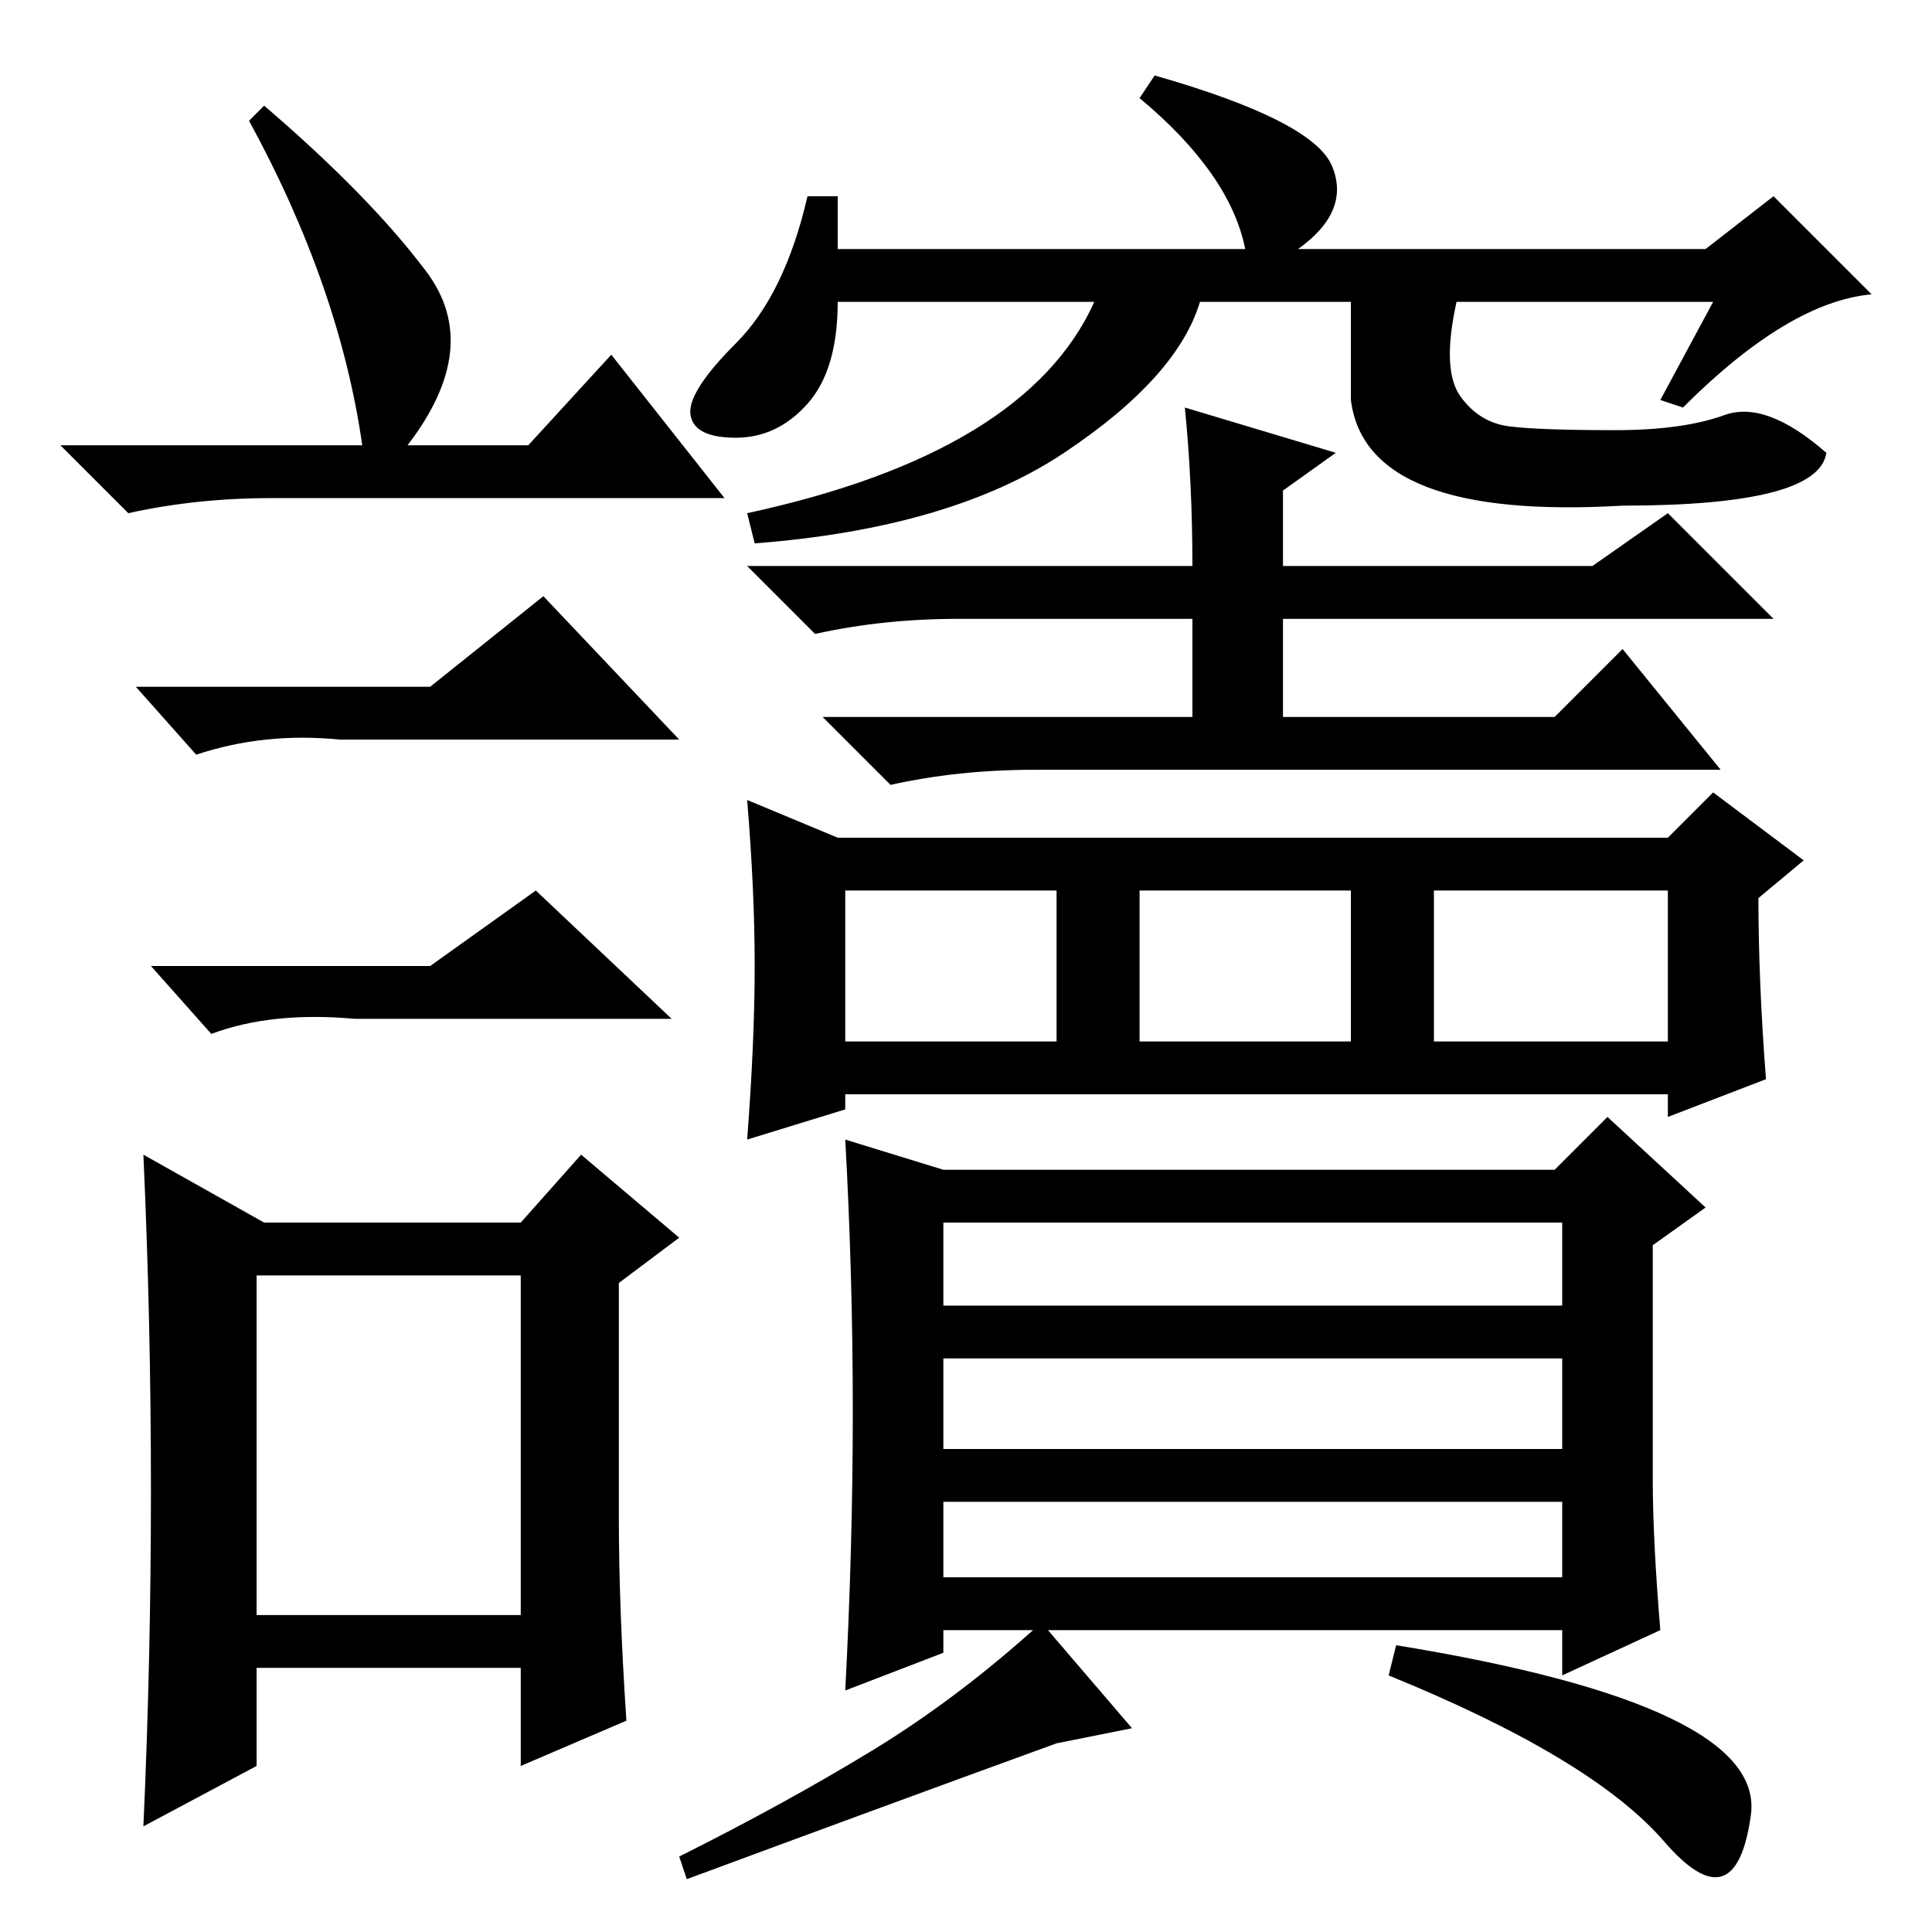 <?xml version="1.0" standalone="no"?>
<!DOCTYPE svg PUBLIC "-//W3C//DTD SVG 1.1//EN" "http://www.w3.org/Graphics/SVG/1.1/DTD/svg11.dtd" >
<svg xmlns="http://www.w3.org/2000/svg" xmlns:xlink="http://www.w3.org/1999/xlink" version="1.1" viewBox="0 -36 256 256">
  <g transform="matrix(1 0 0 -1 0 220)">
   <path fill="currentColor"
d="M35 242q14 -12 21.5 -22t-2.5 -23h16l11 12l15 -19h-60q-10 0 -19 -2l-9 9h40q-3 21 -15 43zM34 42h35v45h-35v-45zM57 165l15 12l18 -19h-45q-10 1 -19 -2l-8 9h39zM57 128l14 10l18 -17h-42q-11 1 -19 -2l-8 9h37zM82 55q0 -12 1 -27l-14 -6v13h-35v-13l-15 -8
q1 22 1 44.5t-1 44.5l16 -9h34l8 9l13 -11l-8 -6v-31zM207 94h-82v-11h82v11zM207 76h-82v-12h82v12zM207 57h-82v-10h82v10zM115.5 24q11.5 7 22.5 17l12 -14l-10 -2q-22 -8 -49 -18l-1 3q14 7 25.5 14zM113 69q0 18 -1 36l13 -4h81l7 7l13 -12l-7 -5v-31q0 -8 1 -20
l-13 -6v6h-82v-3l-13 -5q1 19 1 37zM234 113l-13 -5v3h-109v-2l-13 -4q1 13 1 23t-1 22l12 -5h110l6 6l12 -9l-6 -5q0 -11 1 -24zM157 202l20 -6l-7 -5v-10h41l10 7l14 -14h-65v-13h36l9 9l13 -16h-91q-10 0 -19 -2l-9 9h49v13h-31q-10 0 -19 -2l-9 9h59q0 11 -1 21z
M112 118h28v20h-28v-20zM151 118h28v20h-28v-20zM190 118h31v20h-31v-20zM232 15.5q-2 -14.5 -11.5 -3.5t-36.5 22l1 4q49 -8 47 -22.5zM223 202l-3 1l7 13h-116q0 -9 -4 -13.5t-9.5 -4.5t-6 3t6 9.5t9.5 19.5h4v-7h54q-2 10 -14 20l2 3q21 -6 23.5 -12t-4.5 -11h54l9 7
l13 -13q-11 -1 -25 -15zM141 196q-15 -10 -41 -12l-1 4q37 8 46 28h14q-3 -10 -18 -20zM193.5 203.5q2.5 -3.5 6.5 -4t14 -0.5q9 0 14.5 2t13.5 -5q-1 -7 -27 -7q-34 -2 -36 14v13h14q-2 -9 0.5 -12.5z" />
  </g>

</svg>
